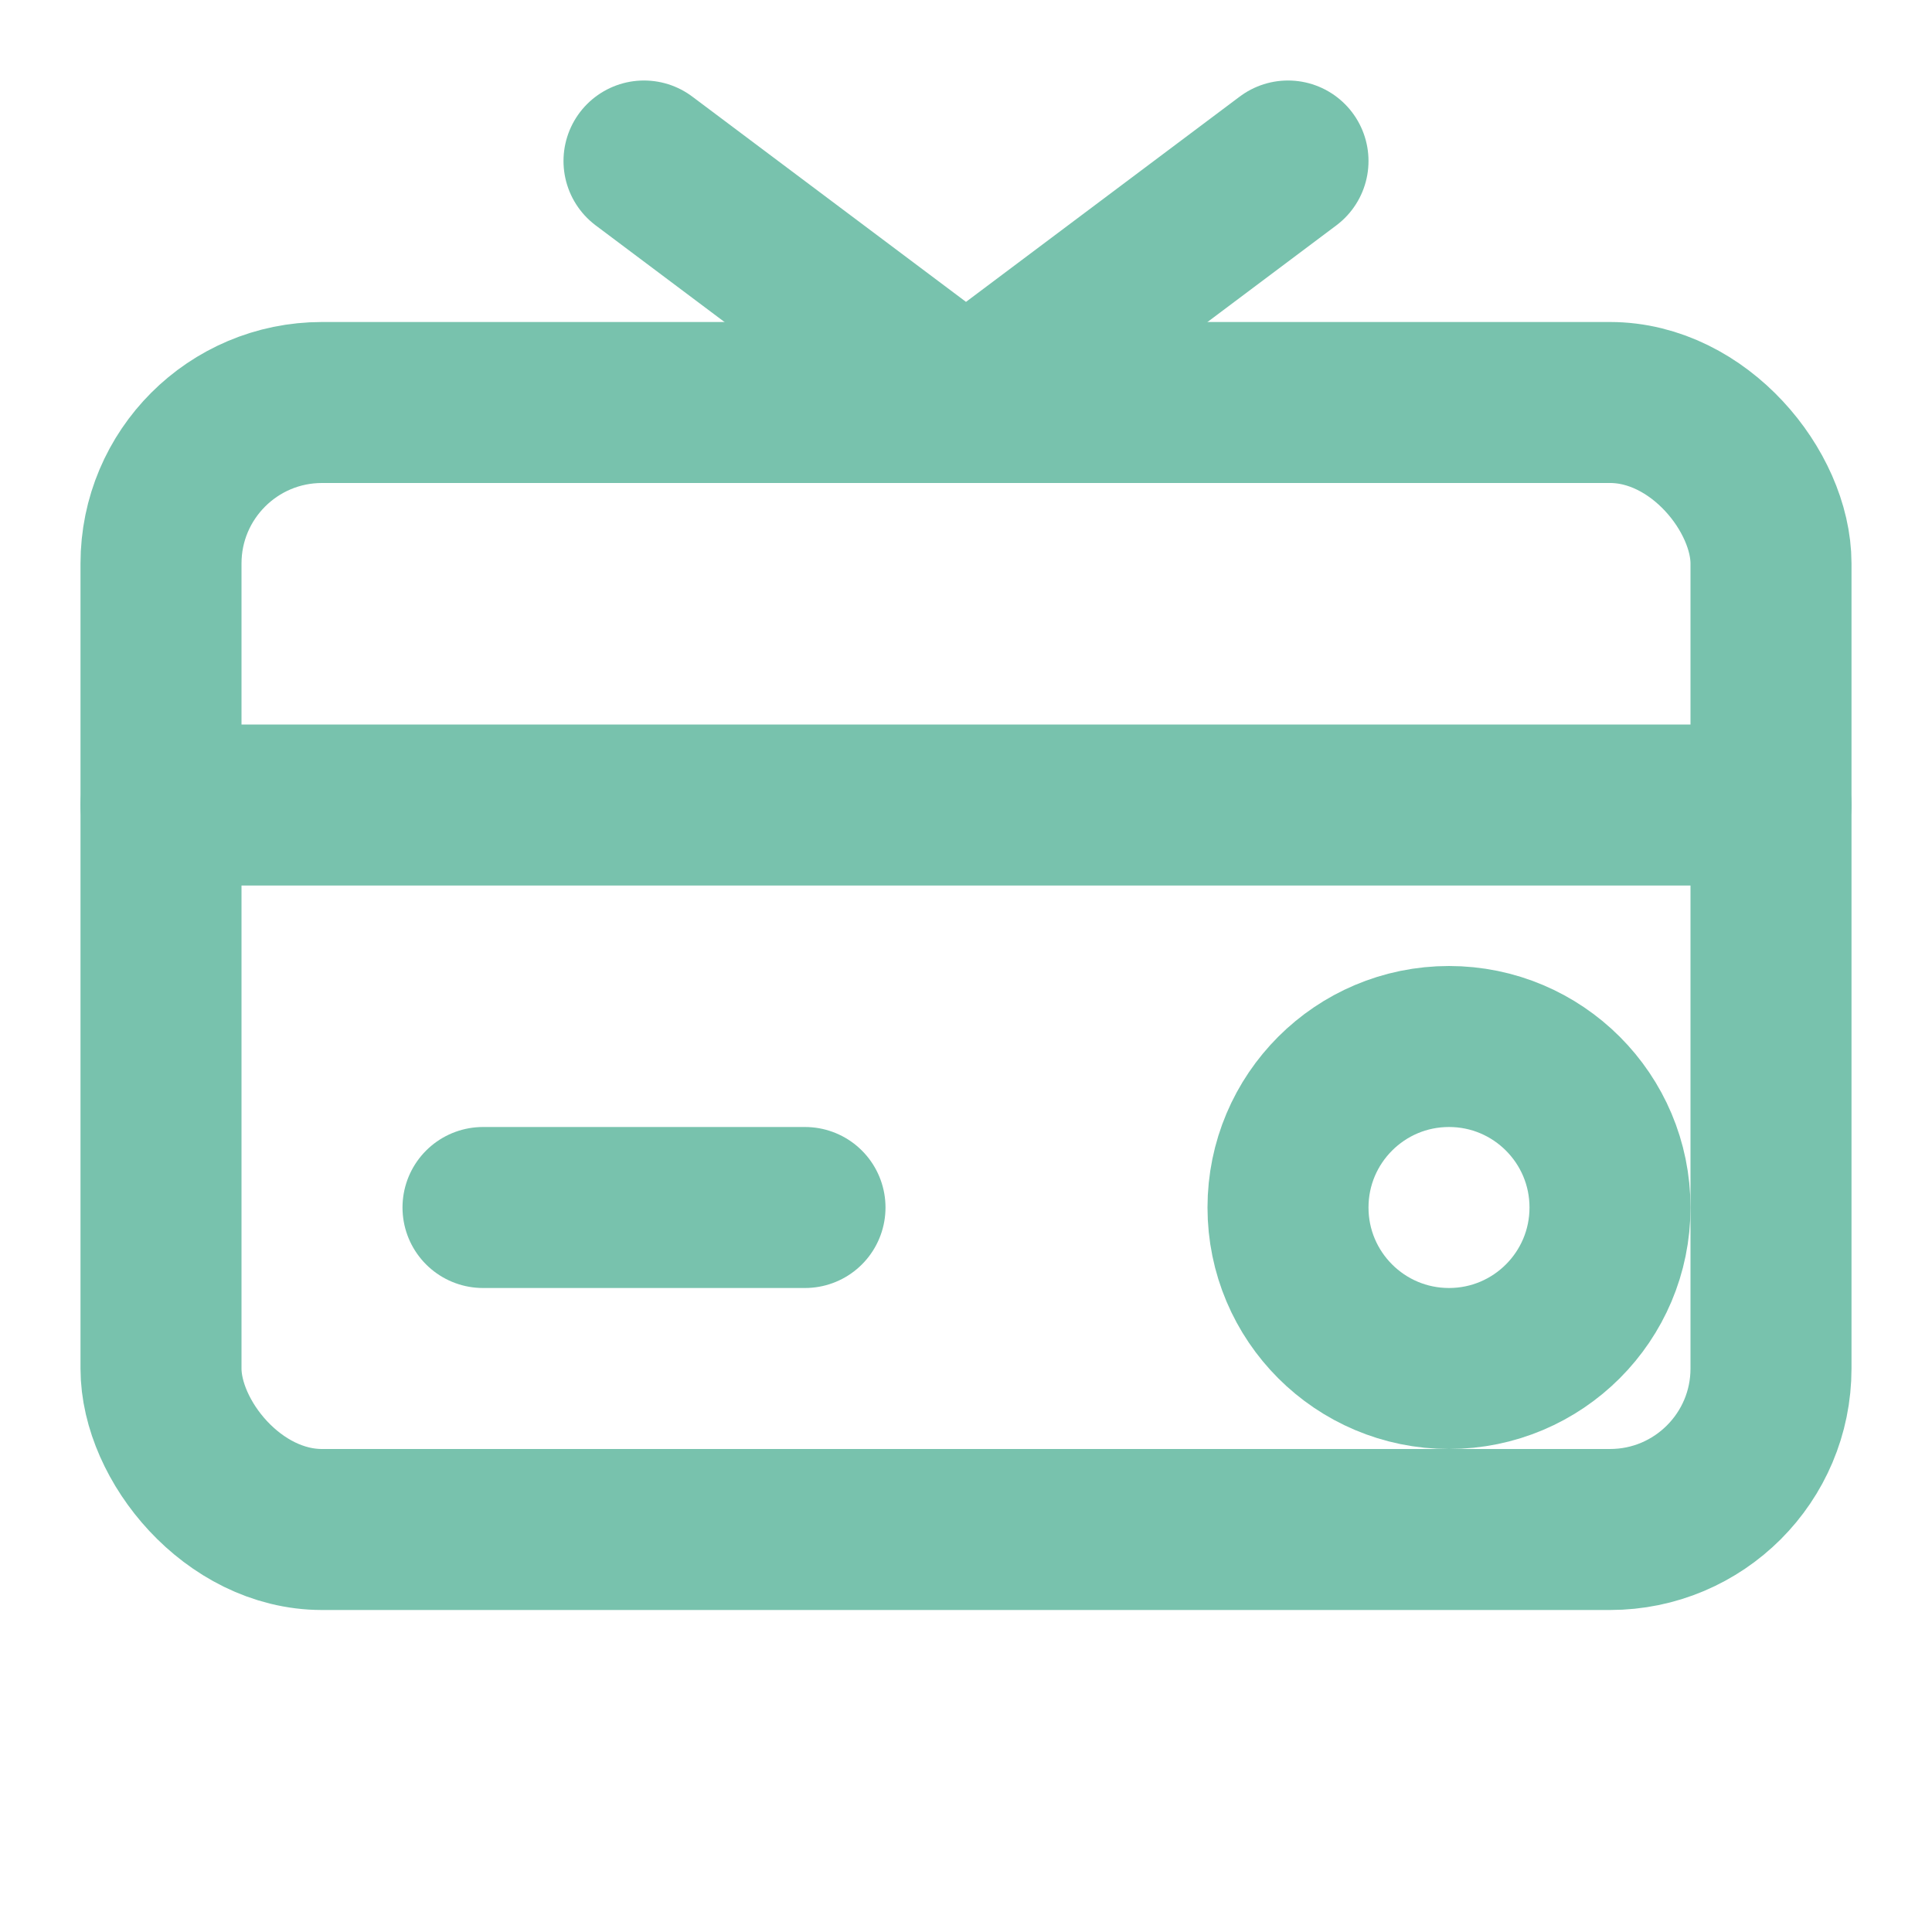 <svg xmlns="http://www.w3.org/2000/svg" viewBox="0 0 24 24" fill="none" stroke="#78c2ad" stroke-width="2" stroke-linecap="round" stroke-linejoin="round">
  <!-- 钱包/支付卡 -->
  <rect x="2" y="5" width="20" height="14" rx="2"></rect>
  <!-- 卡片顶部条纹 -->
  <line x1="2" y1="10" x2="22" y2="10"></line>
  <!-- 卡号/信息 -->
  <circle cx="18" cy="15" r="2"></circle>
  <line x1="6" y1="15" x2="10" y2="15"></line>
  <!-- 表示收据/票据 -->
  <path d="M16 2l-4 3-4-3"></path>
</svg>
